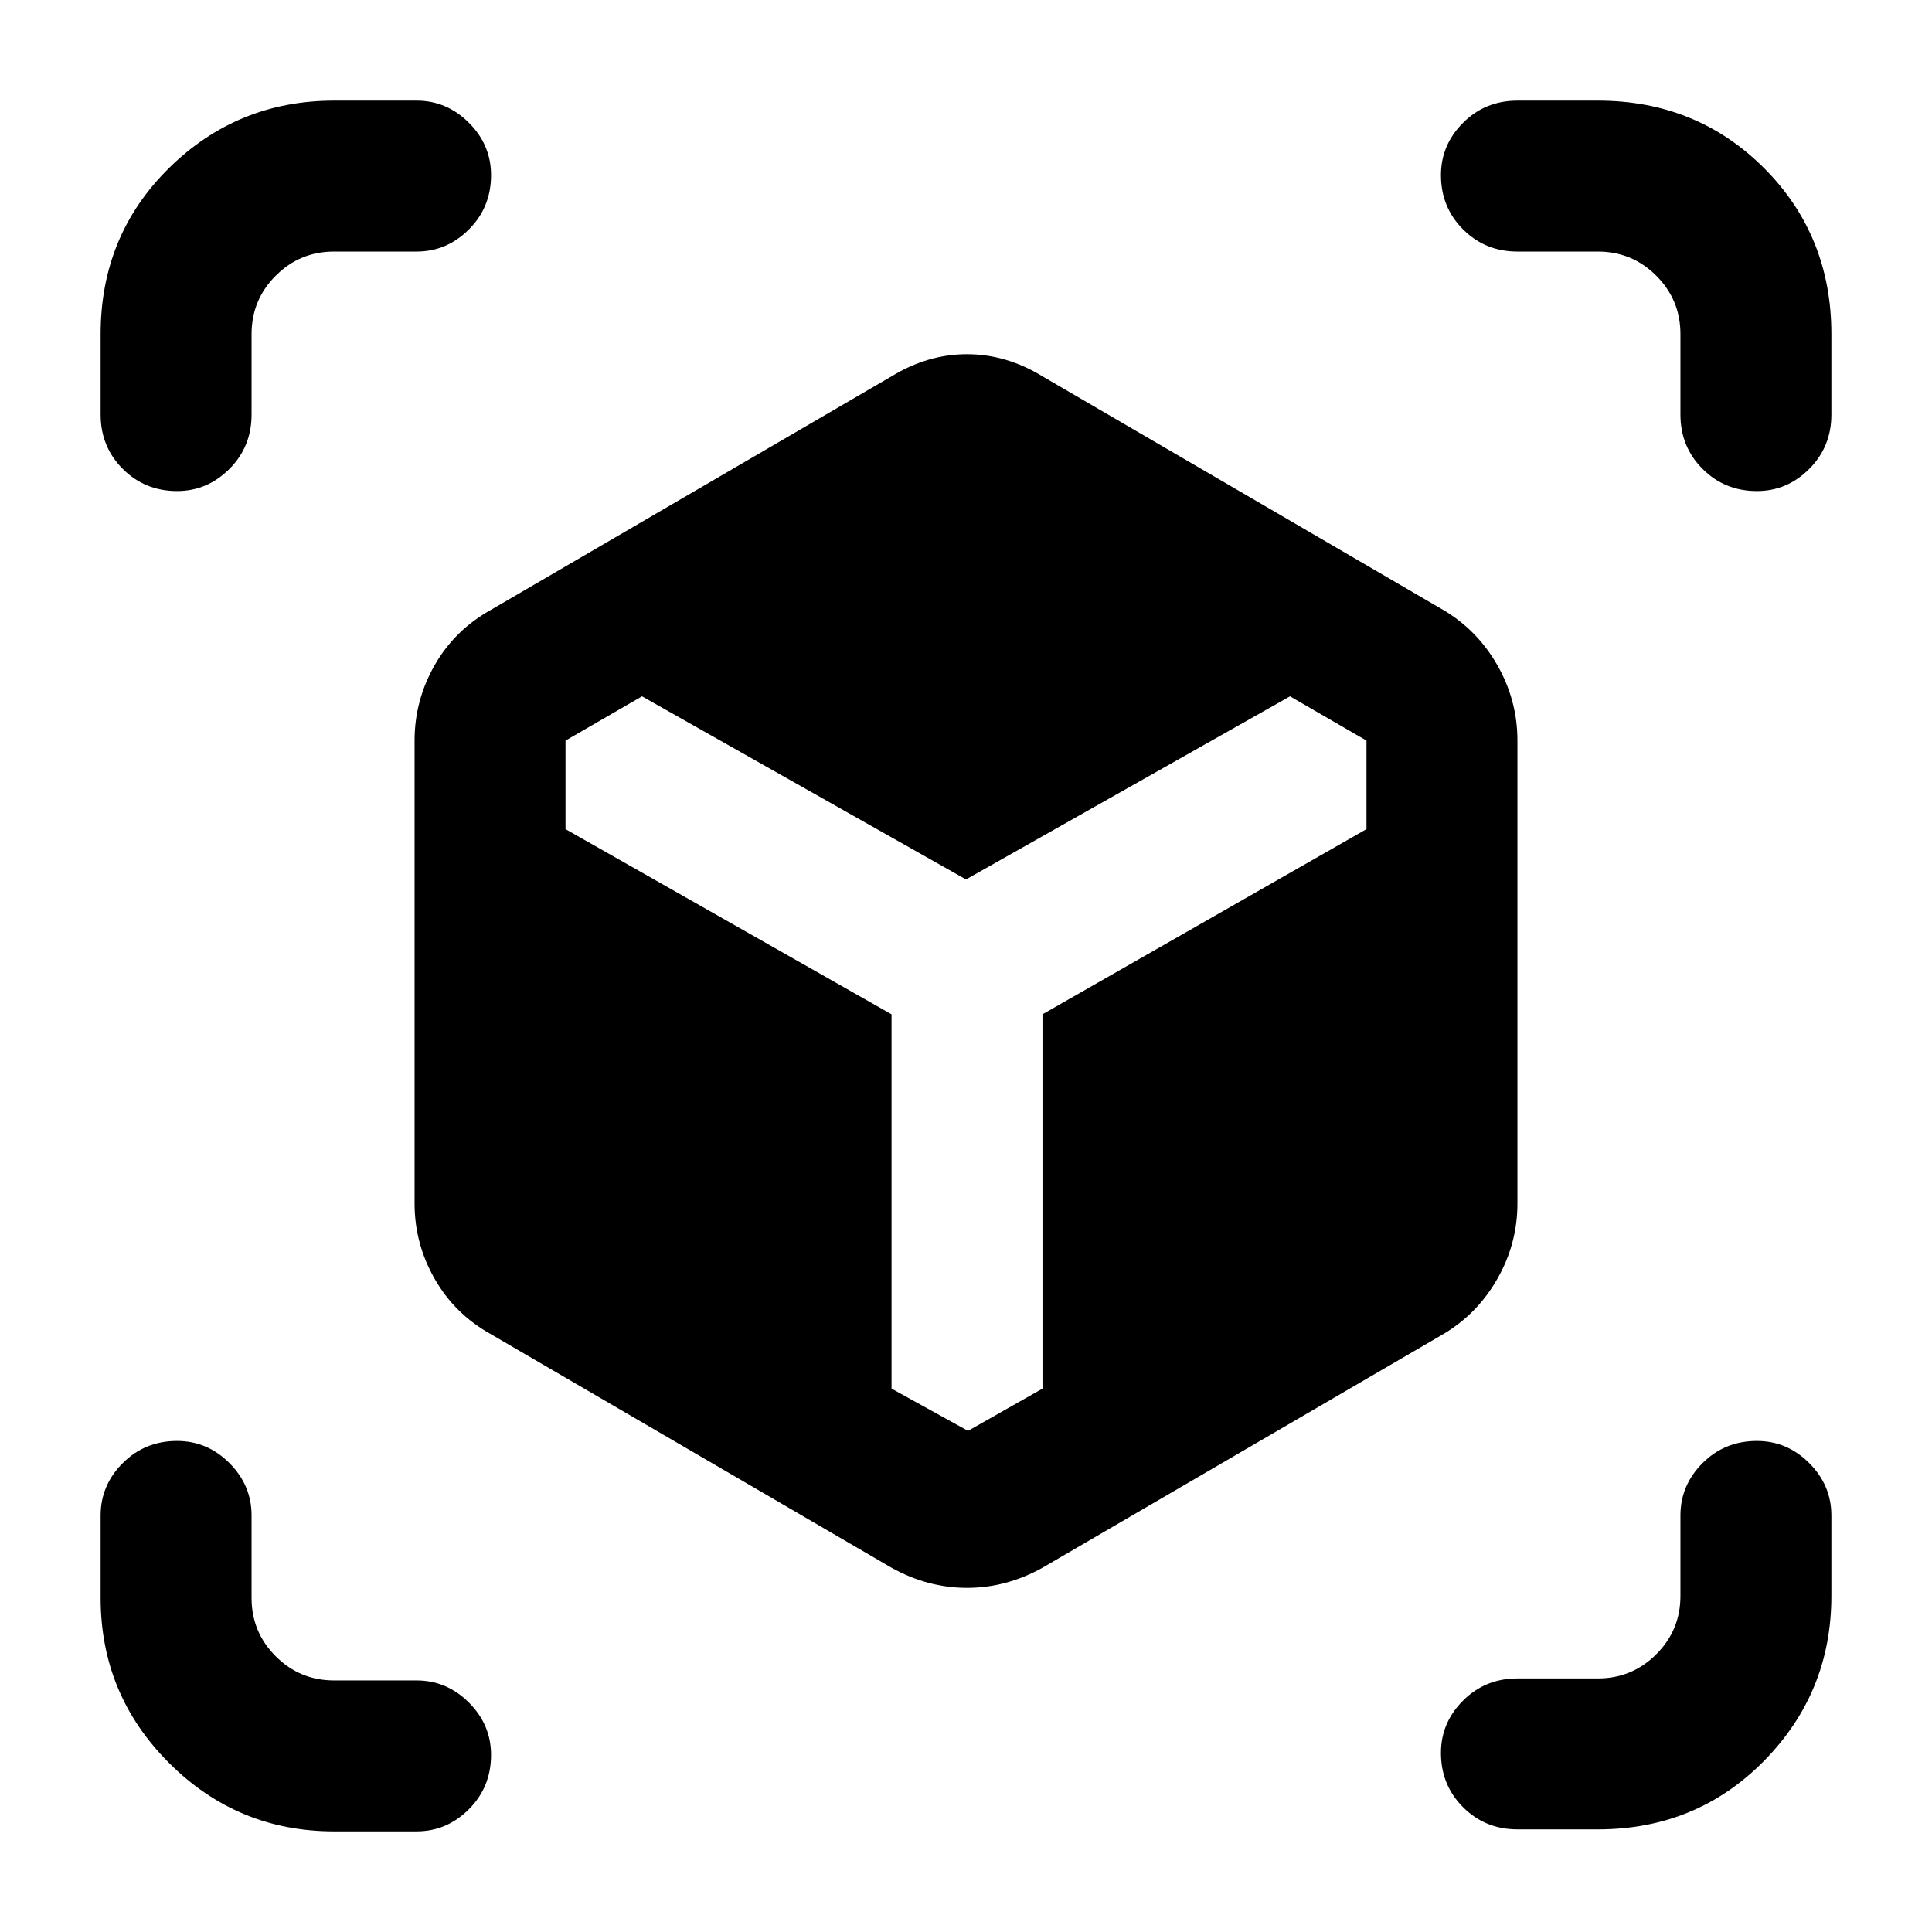 <svg xmlns="http://www.w3.org/2000/svg" height="24" width="24"><path d="M2.2 6.1q-.4 0-.675-.275T1.25 5.15v-1q0-1.225.85-2.063.85-.837 2.05-.837h1.025q.375 0 .65.275t.275.65q0 .4-.275.675t-.65.275H4.15q-.425 0-.725.3t-.3.725v1q0 .4-.275.675T2.2 6.1Zm1.95 16.65q-1.2 0-2.05-.85-.85-.85-.85-2.05v-1.025q0-.375.275-.65T2.2 17.9q.375 0 .65.275t.275.65v1.025q0 .425.3.725t.725.3h1.025q.375 0 .65.275t.275.65q0 .4-.275.675t-.65.275Zm14.7-.025q-.4 0-.675-.275t-.275-.675q0-.375.275-.65t.675-.275h1q.425 0 .725-.3t.3-.725v-1q0-.375.275-.65t.675-.275q.375 0 .65.275t.275.65v1q0 1.2-.837 2.05-.838.85-2.063.85ZM21.825 6.1q-.4 0-.675-.275t-.275-.675v-1q0-.425-.3-.725t-.725-.3h-1q-.4 0-.675-.275t-.275-.675q0-.375.275-.65t.675-.275h1q1.225 0 2.063.837.837.838.837 2.063v1q0 .4-.275.675t-.65.275Zm-9.8 11.675.925-.525V12.6l4.025-2.3V9.2l-.95-.55L12 10.925 7.975 8.65l-.95.55v1.1l4.05 2.3v4.65Zm-.95 1.7-4.975-2.9q-.45-.25-.7-.688-.25-.437-.25-.937V9.2q0-.5.25-.938.25-.437.7-.687l4.975-2.9q.45-.275.937-.275.488 0 .938.275l4.975 2.9q.425.25.675.687.25.438.25.938v5.75q0 .5-.25.937-.25.438-.675.688l-4.975 2.9q-.45.25-.938.25-.487 0-.937-.25Z"/></svg>